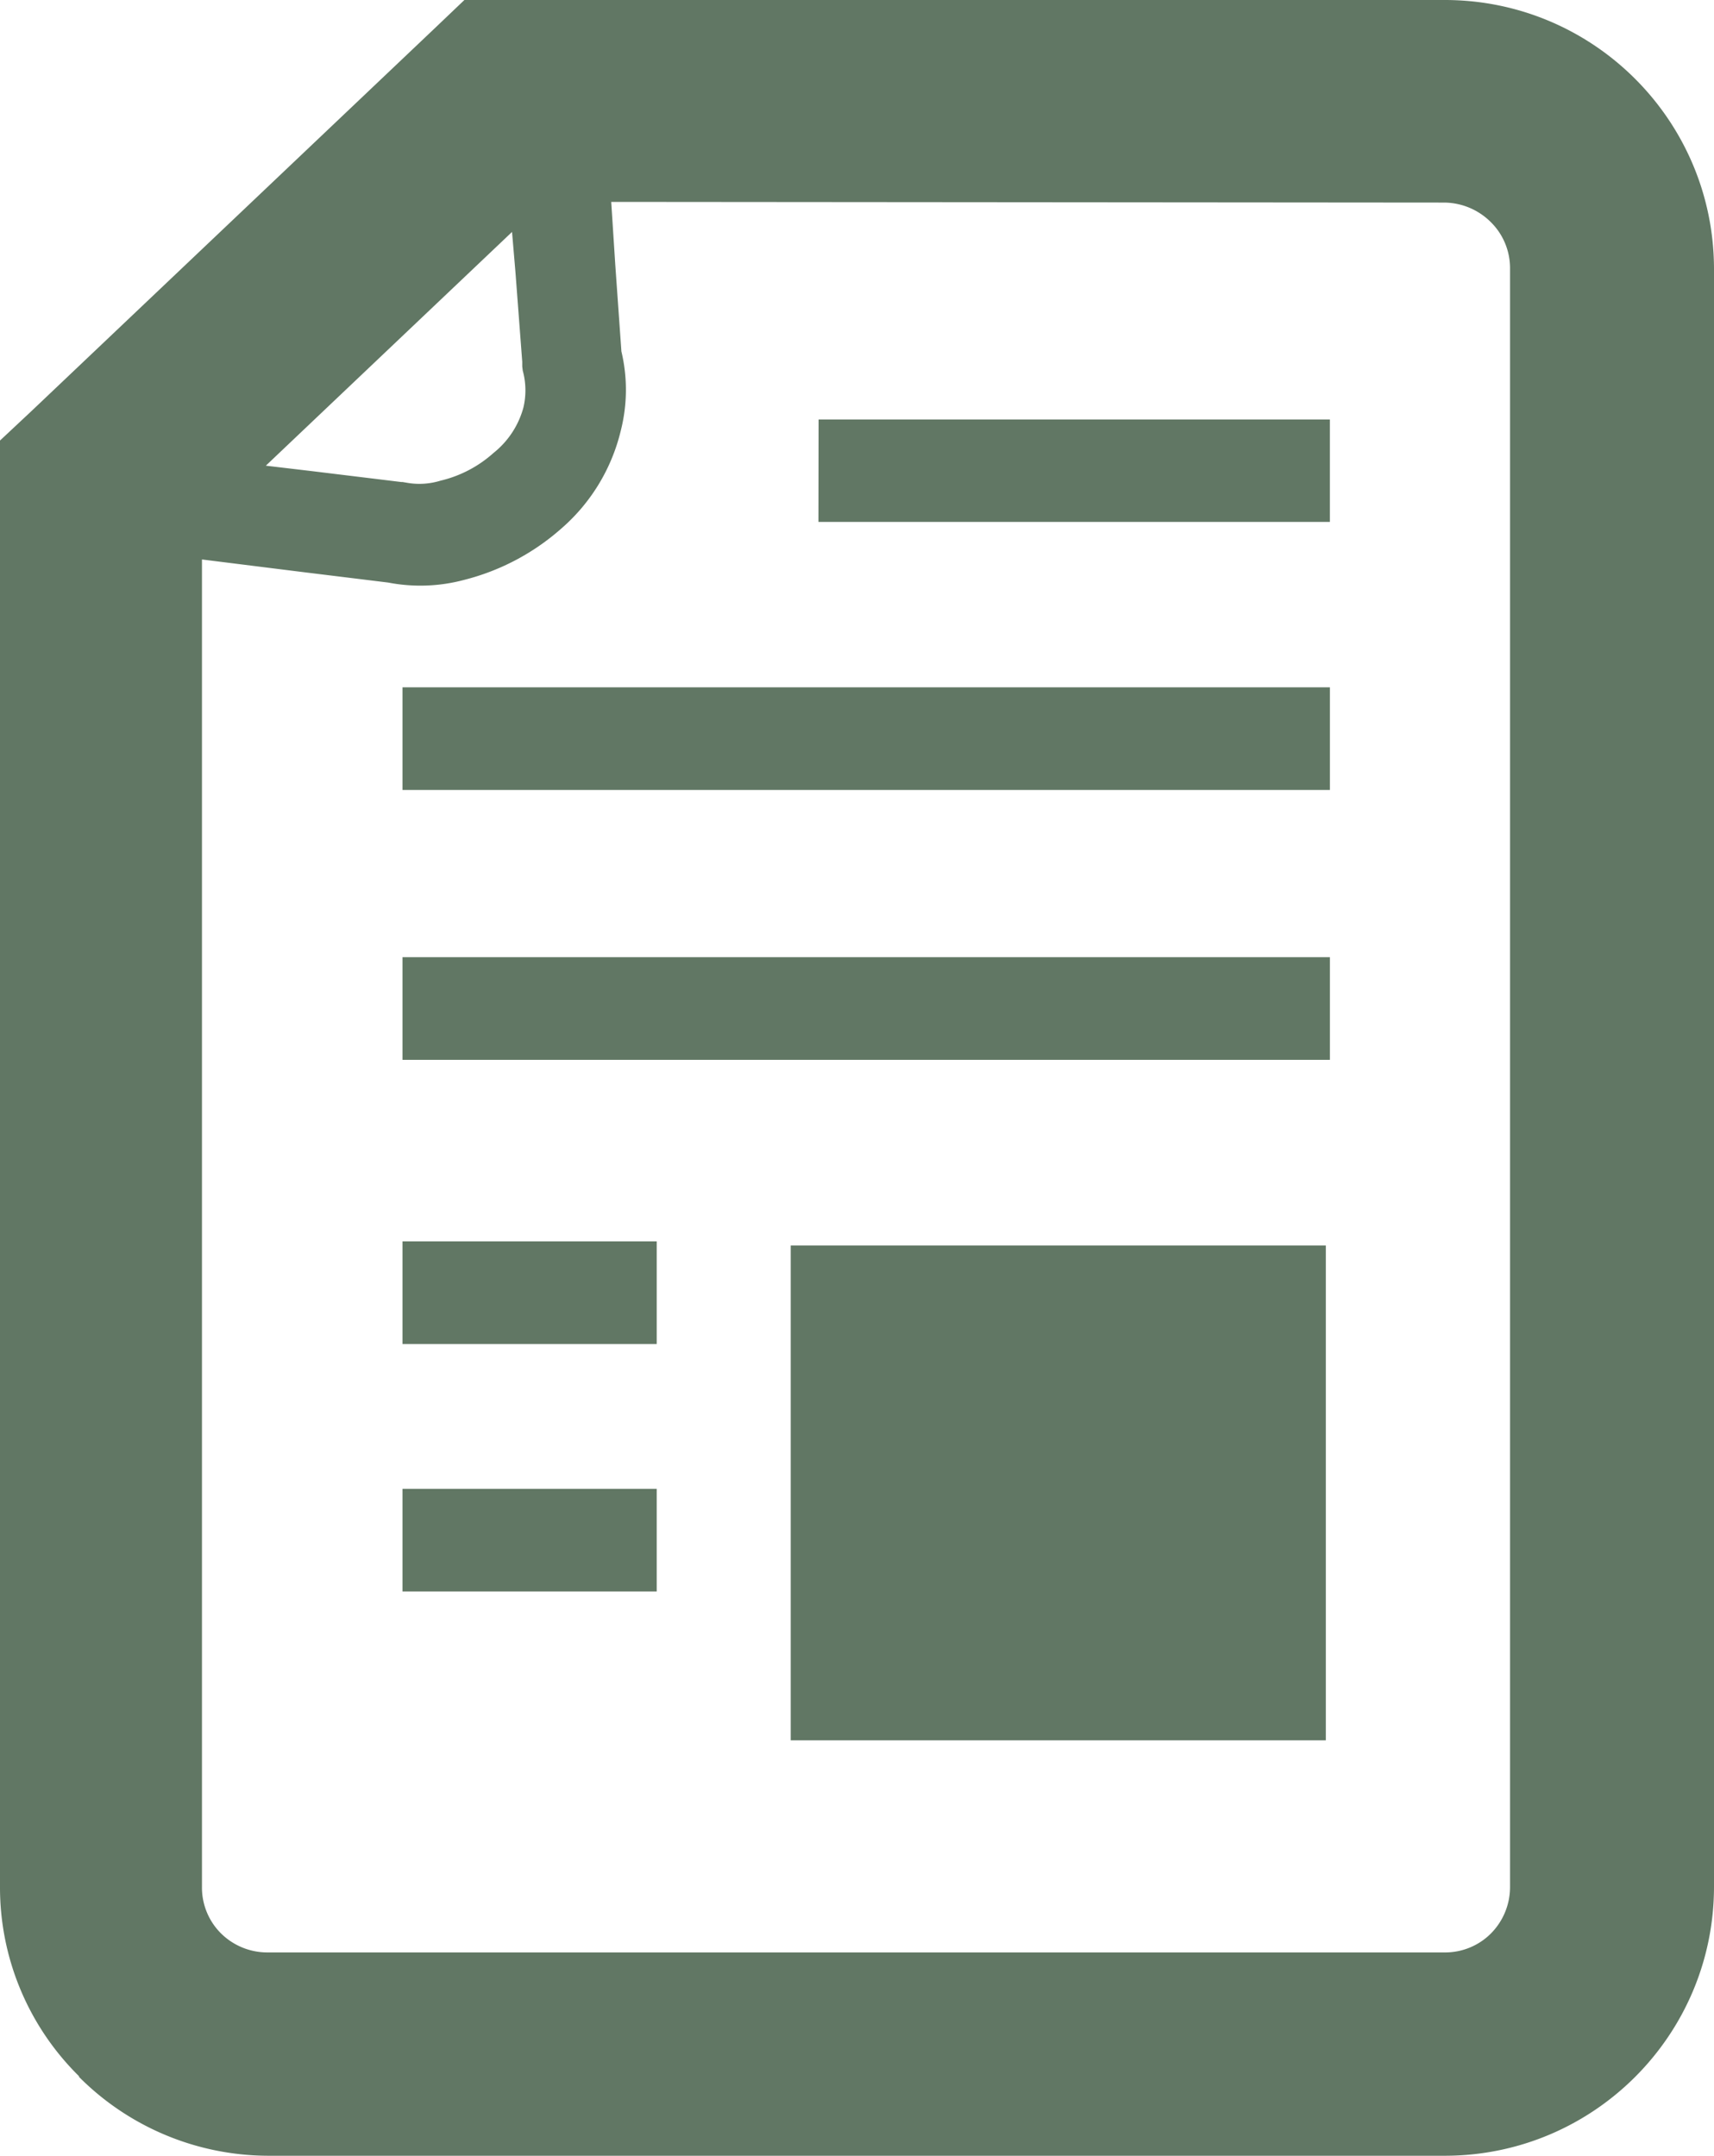 <svg xmlns="http://www.w3.org/2000/svg" viewBox="0 0 693.29 872.06" overflow="visible"><path d="M203.77 0h380.89c59.93.16 108.47 48.7 108.63 108.63v654.8c-.15 59.93-48.7 108.48-108.63 108.63H108.43a108.314 108.314 0 0 1-76.46-31.89v-.28A107.193 107.193 0 0 1 0 763.69V178.21l12.92-12.1L175.73 11.55 187.84 0h15.93zm-40.96 643.79h102.82v-41.52H162.81v41.52zm157.03 60.23h216.44v-200.2H319.84v200.2zM162.81 543.68h102.82v-41.52H162.81v41.52zm0-114.95h375.12v-41.52H162.81v41.52zm0-109.17h375.12v-41.52H162.81v41.52zm168.24-108.43h206.87v-41.44H331.11l-.06 41.44zm-223.52-22.75l18.69 2.21 36.02 4.39h.54l1.65.28c4.59.84 9.31.55 13.76-.82a48.925 48.925 0 0 0 21.44-11.22 35.247 35.247 0 0 0 12.1-18.43c1.14-4.89 1.05-10-.28-14.84l-.21-1.72v-1.87l-2.75-36.3-1.38-16.23-99.58 94.55zm139.7-106.71l1.65 25.57 2.47 34.92a67.067 67.067 0 0 1-.28 32.17 75.844 75.844 0 0 1-24.47 39.87 94.087 94.087 0 0 1-38.77 20.36 68.53 68.53 0 0 1-30.81 1.1l-35.74-4.39-39.59-4.95v537.1a26.142 26.142 0 0 0 7.7 18.69 26.65 26.65 0 0 0 18.69 7.7H584.4c7.01.04 13.75-2.73 18.69-7.7a26.65 26.65 0 0 0 7.7-18.69v-654.8c.04-7.01-2.73-13.75-7.7-18.69-4.95-5-11.66-7.86-18.69-7.98l-337.17-.28z" fill-rule="evenodd" clip-rule="evenodd" fill="#617764"/></svg>
